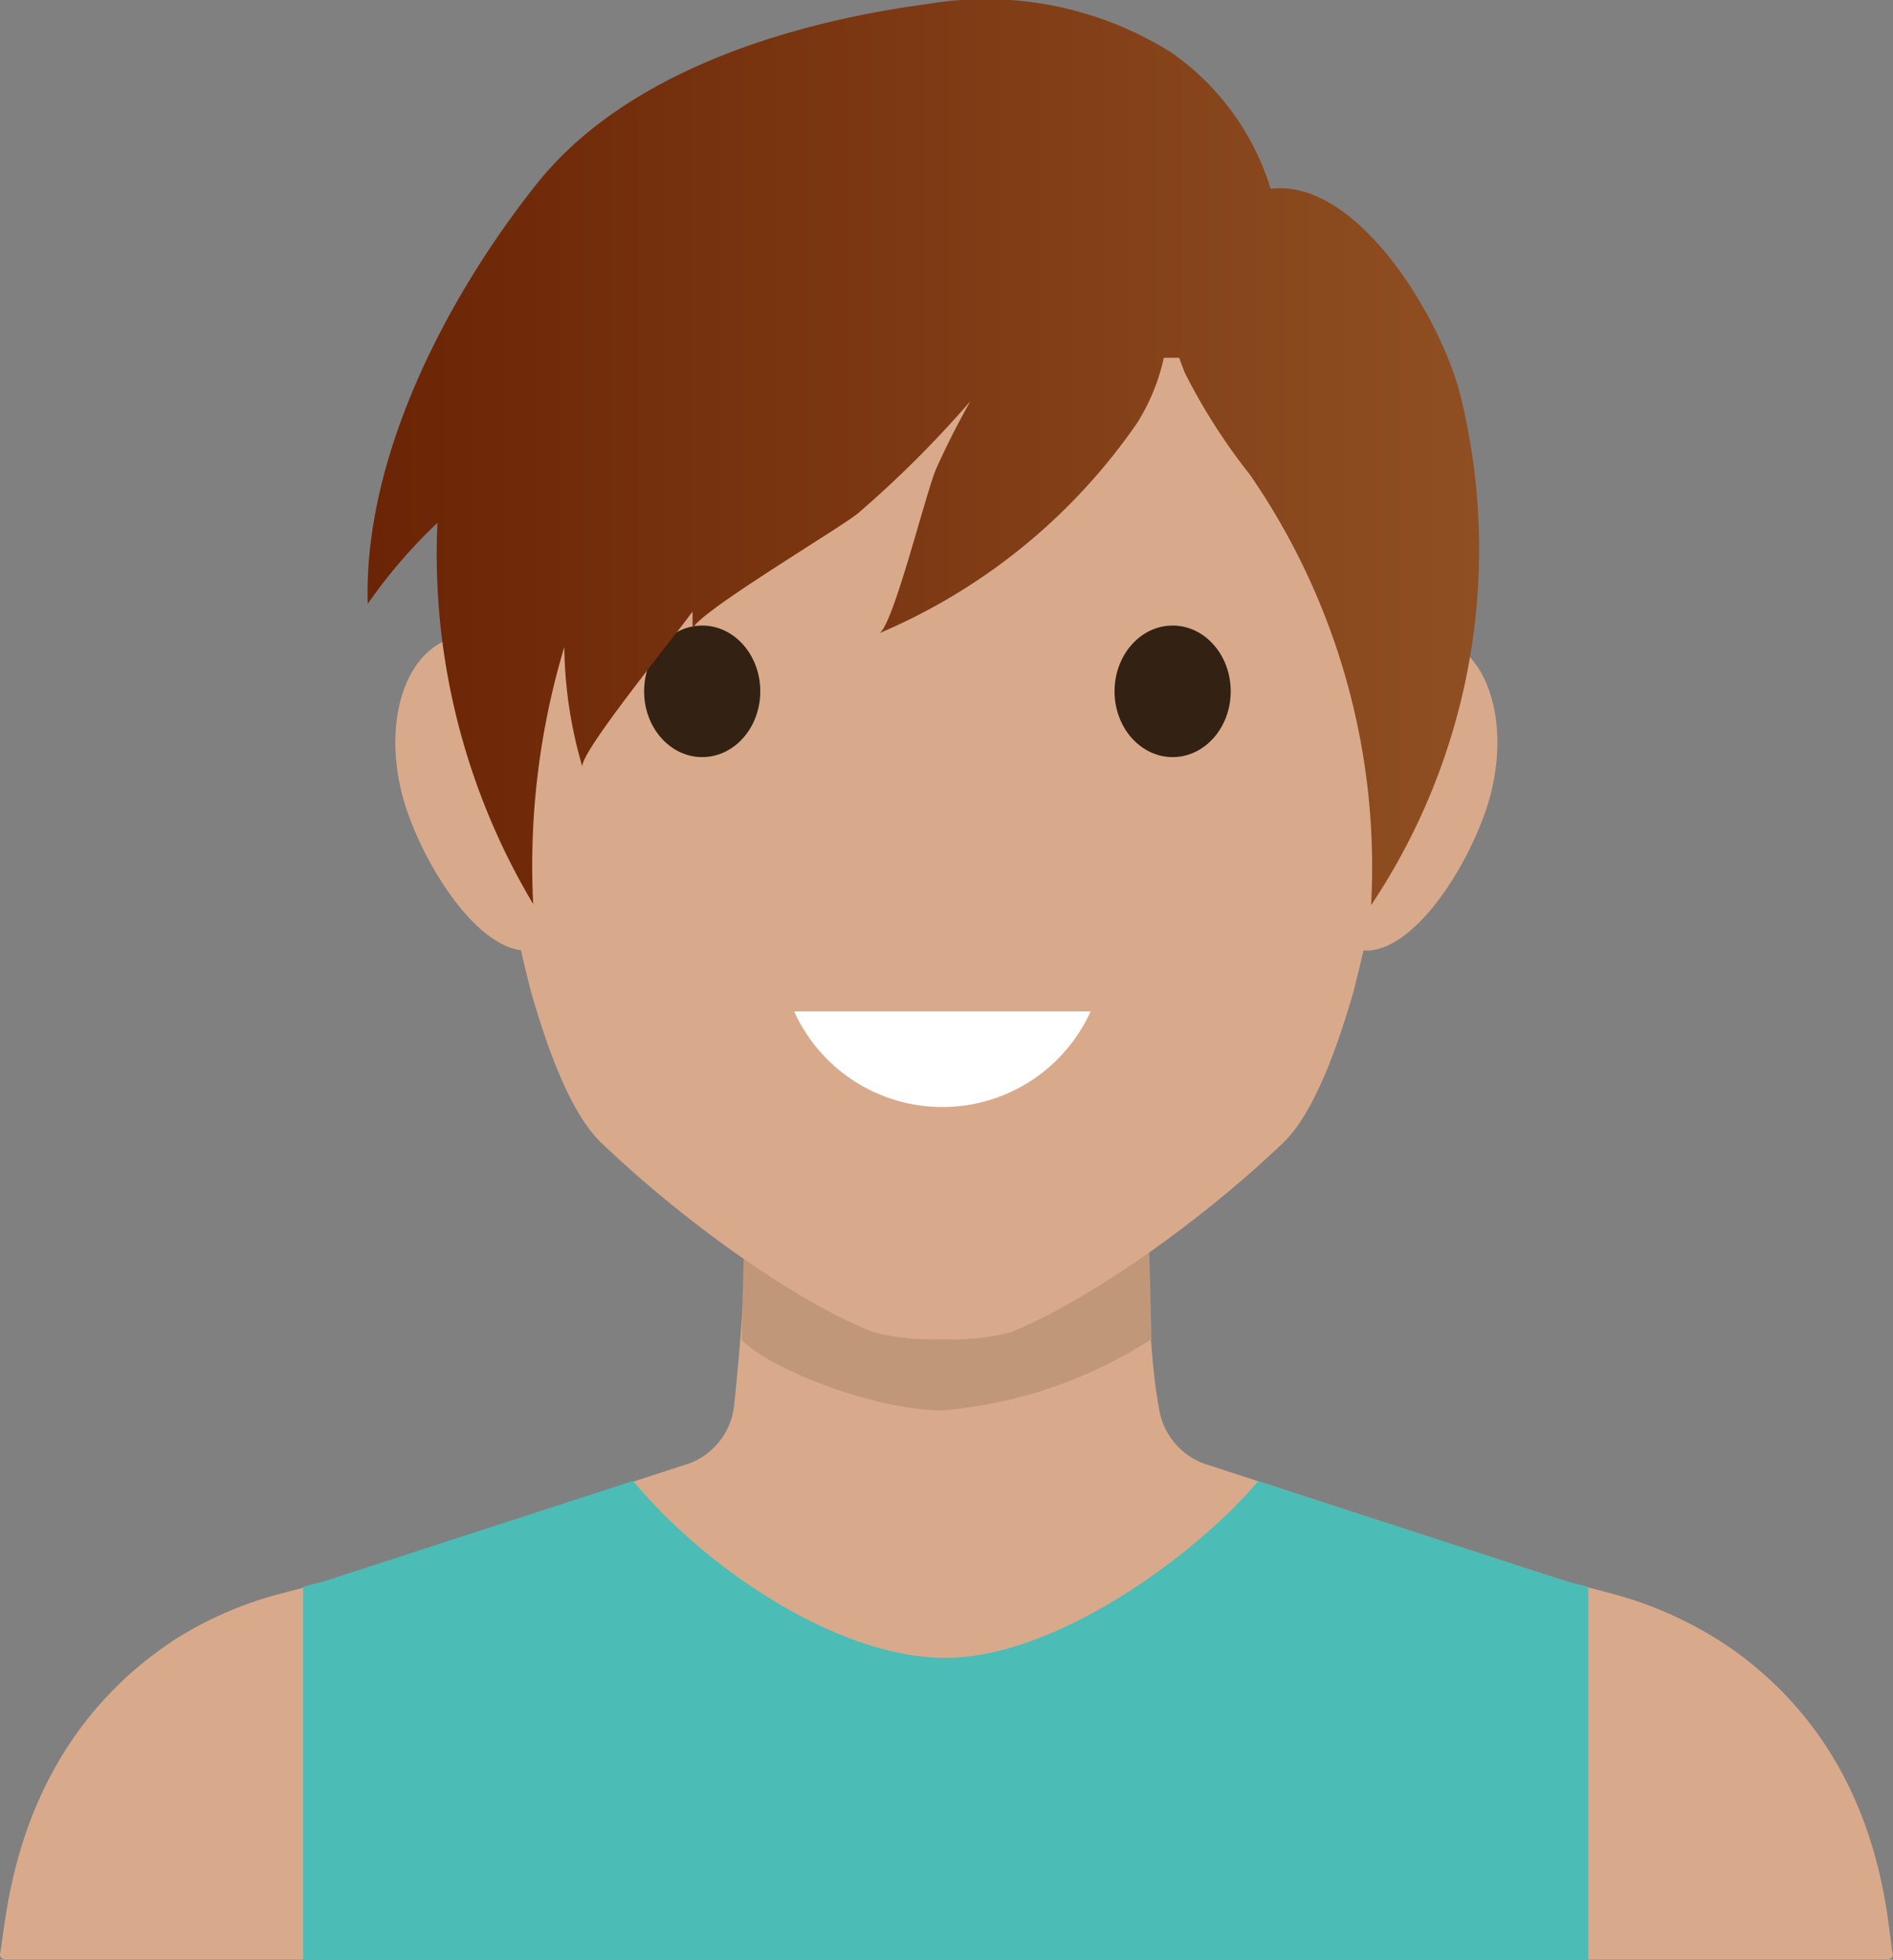 <svg xmlns="http://www.w3.org/2000/svg" xmlns:xlink="http://www.w3.org/1999/xlink" viewBox="0 0 68.77 71.21"><rect x="0" y="0" width="68.77" height="71.21" fill="#808080" stroke="none"/><defs><style>.a{fill:#d8aa8b;}.b{fill:#c1977a;}.c{fill:#332113;}.d{fill:#4cbcb6;}.e{fill:#fff;}.f{fill:url(#a);}</style><linearGradient id="a" x1="13.35" y1="16.43" x2="53.71" y2="16.43" gradientUnits="userSpaceOnUse"><stop offset="0" stop-color="#6b2405"/><stop offset="1" stop-color="#904f22"/></linearGradient></defs><title>people-1</title><path class="a" d="M62.91,59.91a14,14,0,0,0-4.34-2l-1.65-.44h0l-13-4.23a2.55,2.55,0,0,1-1.82-2.1c-.53-2.72-.47-9.25-.45-10.41a.17.17,0,0,0-.19-.16H27.3a.17.17,0,0,0-.19.16,78.41,78.41,0,0,1-.45,10.41,2.53,2.53,0,0,1-1.82,2.1l-13,4.23h0l-1.69.45a13.49,13.49,0,0,0-3.79,1.65C.42,63.46.25,69.83,0,71a.17.17,0,0,0,.18.19h68.4a.17.17,0,0,0,.18-.19C68.53,69.87,68.44,63.82,62.91,59.91Z"/><path class="b" d="M41.83,48.66c-.06-3-.17-5.9-.17-6.67a.19.19,0,0,0-.19-.2H27.31a.19.19,0,0,0-.19.2c0,.77-.11,3.64-.18,6.69,1,1.05,4.76,2.55,7.28,2.57A16.56,16.56,0,0,0,41.83,48.66Z"/><path class="a" d="M21,26.7c1,2.69.43,6.89-1.27,7.7s-3.89-2.07-4.88-4.76-.43-5.52,1.27-6.34S20,24,21,26.7Z"/><path class="a" d="M47.76,26.7c-1,2.69-.43,6.89,1.27,7.7s3.89-2.07,4.88-4.76.43-5.52-1.27-6.34S48.76,24,47.76,26.7Z"/><path class="a" d="M34.23,2.87c-16.85-.56-17.1,15.58-16.85,20.9a64.9,64.9,0,0,0,1.92,12.3c.47,1.61,1.32,4.29,2.55,5.46,3.29,3.14,7.37,5.92,9.9,6.88a8.57,8.57,0,0,0,2.48.25,8.57,8.57,0,0,0,2.48-.25c2.52-1,6.61-3.74,9.9-6.88,1.22-1.17,2.08-3.85,2.55-5.46a64.9,64.9,0,0,0,1.92-12.3C51.33,18.45,51.09,2.31,34.23,2.87Z"/><ellipse class="c" cx="25.51" cy="25.12" rx="2.11" ry="2.39"/><ellipse class="c" cx="42.6" cy="25.12" rx="2.11" ry="2.39"/><path class="d" d="M56.91,57.46h0l-11.2-3.64c-2.25,2.66-7.34,6.42-11.36,6.42S25.5,56.85,23,53.81l-11.2,3.64h0l-.79.21V71.21H57.7V57.66Z"/><path class="e" d="M28.85,36.75a5.91,5.91,0,0,0,10.77,0Z"/><path class="f" d="M53.08,14.47c-.65-2.76-3.71-8-6.92-7.61a9.4,9.4,0,0,0-3.59-4.94A12.67,12.67,0,0,0,33.67.15C28.72.81,22.74,2.61,19.5,6.68s-6.3,9.9-6.14,15.26A18.84,18.84,0,0,1,15.89,19a24.85,24.85,0,0,0,3.48,13.85,27.67,27.67,0,0,1,1.13-9.34,16,16,0,0,0,.66,4.36c-.14-.46,3.13-4.46,4-5.65,0,.22,0,.44,0,.65,0-.5,5.28-3.63,6-4.21a39.26,39.26,0,0,0,4.09-4.08c-.45.8-.86,1.61-1.23,2.43s-1.58,5.77-2.08,6a21.62,21.62,0,0,0,9.37-7.64A7.39,7.39,0,0,0,42.28,13l.56,0c.06.18.13.36.2.54a21.74,21.74,0,0,0,2.37,3.71,25.12,25.12,0,0,1,4.4,15.64A23.28,23.28,0,0,0,53.08,14.47Z"/></svg>